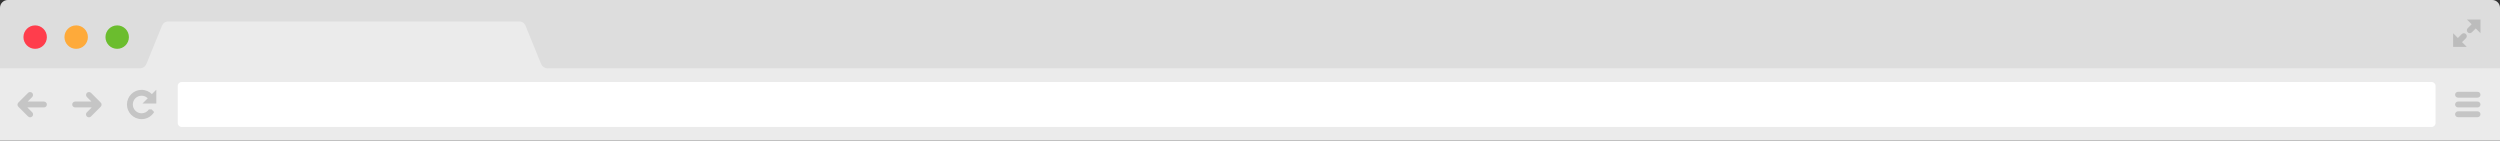 <svg xmlns="http://www.w3.org/2000/svg" width="1280" height="72">
  <rect width="100%" height="100%" fill="#333333" stroke="none"/>
  <g fill="none" fill-rule="evenodd">
    <path d="M0 71V4c0-2.21 1.792-4 4-4h1272c2.208 0 4 1.79 4 4v67H0z" fill="#DDD"></path>
    <path d="M18.002 12.999c3.312 0 5.998 2.688 5.998 6 0 3.315-2.685 6-5.998 6-3.315 0-6-2.686-6-6 0-3.312 2.686-6 6-6z" fill="#FF3D4C"></path>
    <path d="M39 12.999c3.315 0 6 2.688 6 6 0 3.315-2.685 6-6 6-3.314 0-6-2.686-6-6 0-3.312 2.686-6 6-6z" fill="#FEAA3A"></path>
    <path d="M60.001 12.999c3.315 0 6 2.688 6 6 0 3.315-2.686 6-6 6-3.315 0-6-2.686-6-6 0-3.312 2.686-6 6-6z" fill="#6BBD2E"></path>
    <path d="M291 35h-10.405c-1.795 0-3.07-1.052-3.53-2.207-2.321-5.825-8.065-19.795-8.065-19.795C268.205 11.455 267.105 11 266 11H86.002c-1.105 0-2.205.455-3 1.999 0 0-5.744 13.969-8.065 19.795-.46 1.153-1.734 2.205-3.53 2.205H0v37h1280v-37H291V35z" fill="#EBEBEB"></path>
    <path d="M93 42h1152c1.103 0 2 .895 2 2v19c0 1.104-.896 2-2 2H93c-1.103 0-2-.896-2-2V44c0-1.105.896-2 2-2z" fill="#FFF"></path>
    <path d="M73.028 52.992v-.055l2.62-2.62C74.838 49.51 73.737 49 72.5 49c-2.484 0-4.498 2.015-4.498 4.499 0 2.486 2.015 4.501 4.499 4.501 1.56 0 2.934-.795 3.74-2h1.371l1.31 1.36C77.61 59.538 75.23 61 72.501 61c-4.142 0-7.499-3.358-7.499-7.501s3.357-7.5 7.5-7.5c2.062 0 3.917.845 5.27 2.195l2.168-2.169h.088v6.967h-7l-.001.001zM51.852 52.916c-.003-.006-.006-.01-.009-.017-.028-.056-.055-.113-.09-.166-.104-.174-.24-.325-.403-.444l-4.732-4.732c-.586-.586-1.536-.586-2.122 0-.586.586-.586 1.536 0 2.12L46.818 52H38.47c-.828 0-1.501.671-1.501 1.499 0 .828.672 1.501 1.501 1.501h8.502l-2.507 2.506c-.585.586-.585 1.536 0 2.122.585.586 1.535.586 2.122 0l4.95-4.95c.083-.083.15-.173.21-.268.304-.446.337-1.017.105-1.494l.001-.001zM1268.5 50h-10c-.829 0-1.5-.673-1.5-1.501 0-.828.671-1.499 1.5-1.499h10c.828 0 1.498.671 1.498 1.499 0 .828-.671 1.501-1.499 1.501h.001zm0 5h-10c-.829 0-1.5-.673-1.5-1.501 0-.828.671-1.499 1.5-1.499h10c.828 0 1.498.671 1.498 1.499 0 .828-.671 1.501-1.498 1.501zm0 5h-10c-.829 0-1.5-.672-1.5-1.5s.671-1.5 1.5-1.5h10c.828 0 1.498.671 1.498 1.5s-.671 1.5-1.499 1.5h.001z" fill="#C5C5C5"></path>
    <path d="M1267.581 14.55l-1.999 2.008c-.584.585-1.528.585-2.112 0-.583-.587-.583-1.535 0-2.12l2.001-2.01-2.417-2.429h6.947v6.98l-2.418-2.429z" fill="#BCBCBC"></path>
    <path d="M22.501 52h-8.349l2.321-2.321c.586-.584.586-1.534 0-2.12-.584-.586-1.534-.586-2.12 0L9.62 52.291c-.163.119-.298.27-.403.444-.035.052-.062.109-.09.165l-.009.017c-.231.476-.199 1.048.105 1.494.06.095.128.185.21.268l4.95 4.95c.587.586 1.535.586 2.121 0 .586-.586.586-1.536 0-2.122L13.998 55h8.503c.828 0 1.499-.673 1.499-1.501 0-.828-.671-1.499-1.499-1.499z" fill="#C5C5C5"></path>
    <path d="M1260.551 21.572l2.009-2.009h.001c.585-.587.585-1.536 0-2.122-.586-.586-1.536-.586-2.122 0l-2.009 2.009L1256 17.021v6.978h6.978l-2.427-2.427z" fill="#BCBCBC"></path>
  </g>
</svg>
